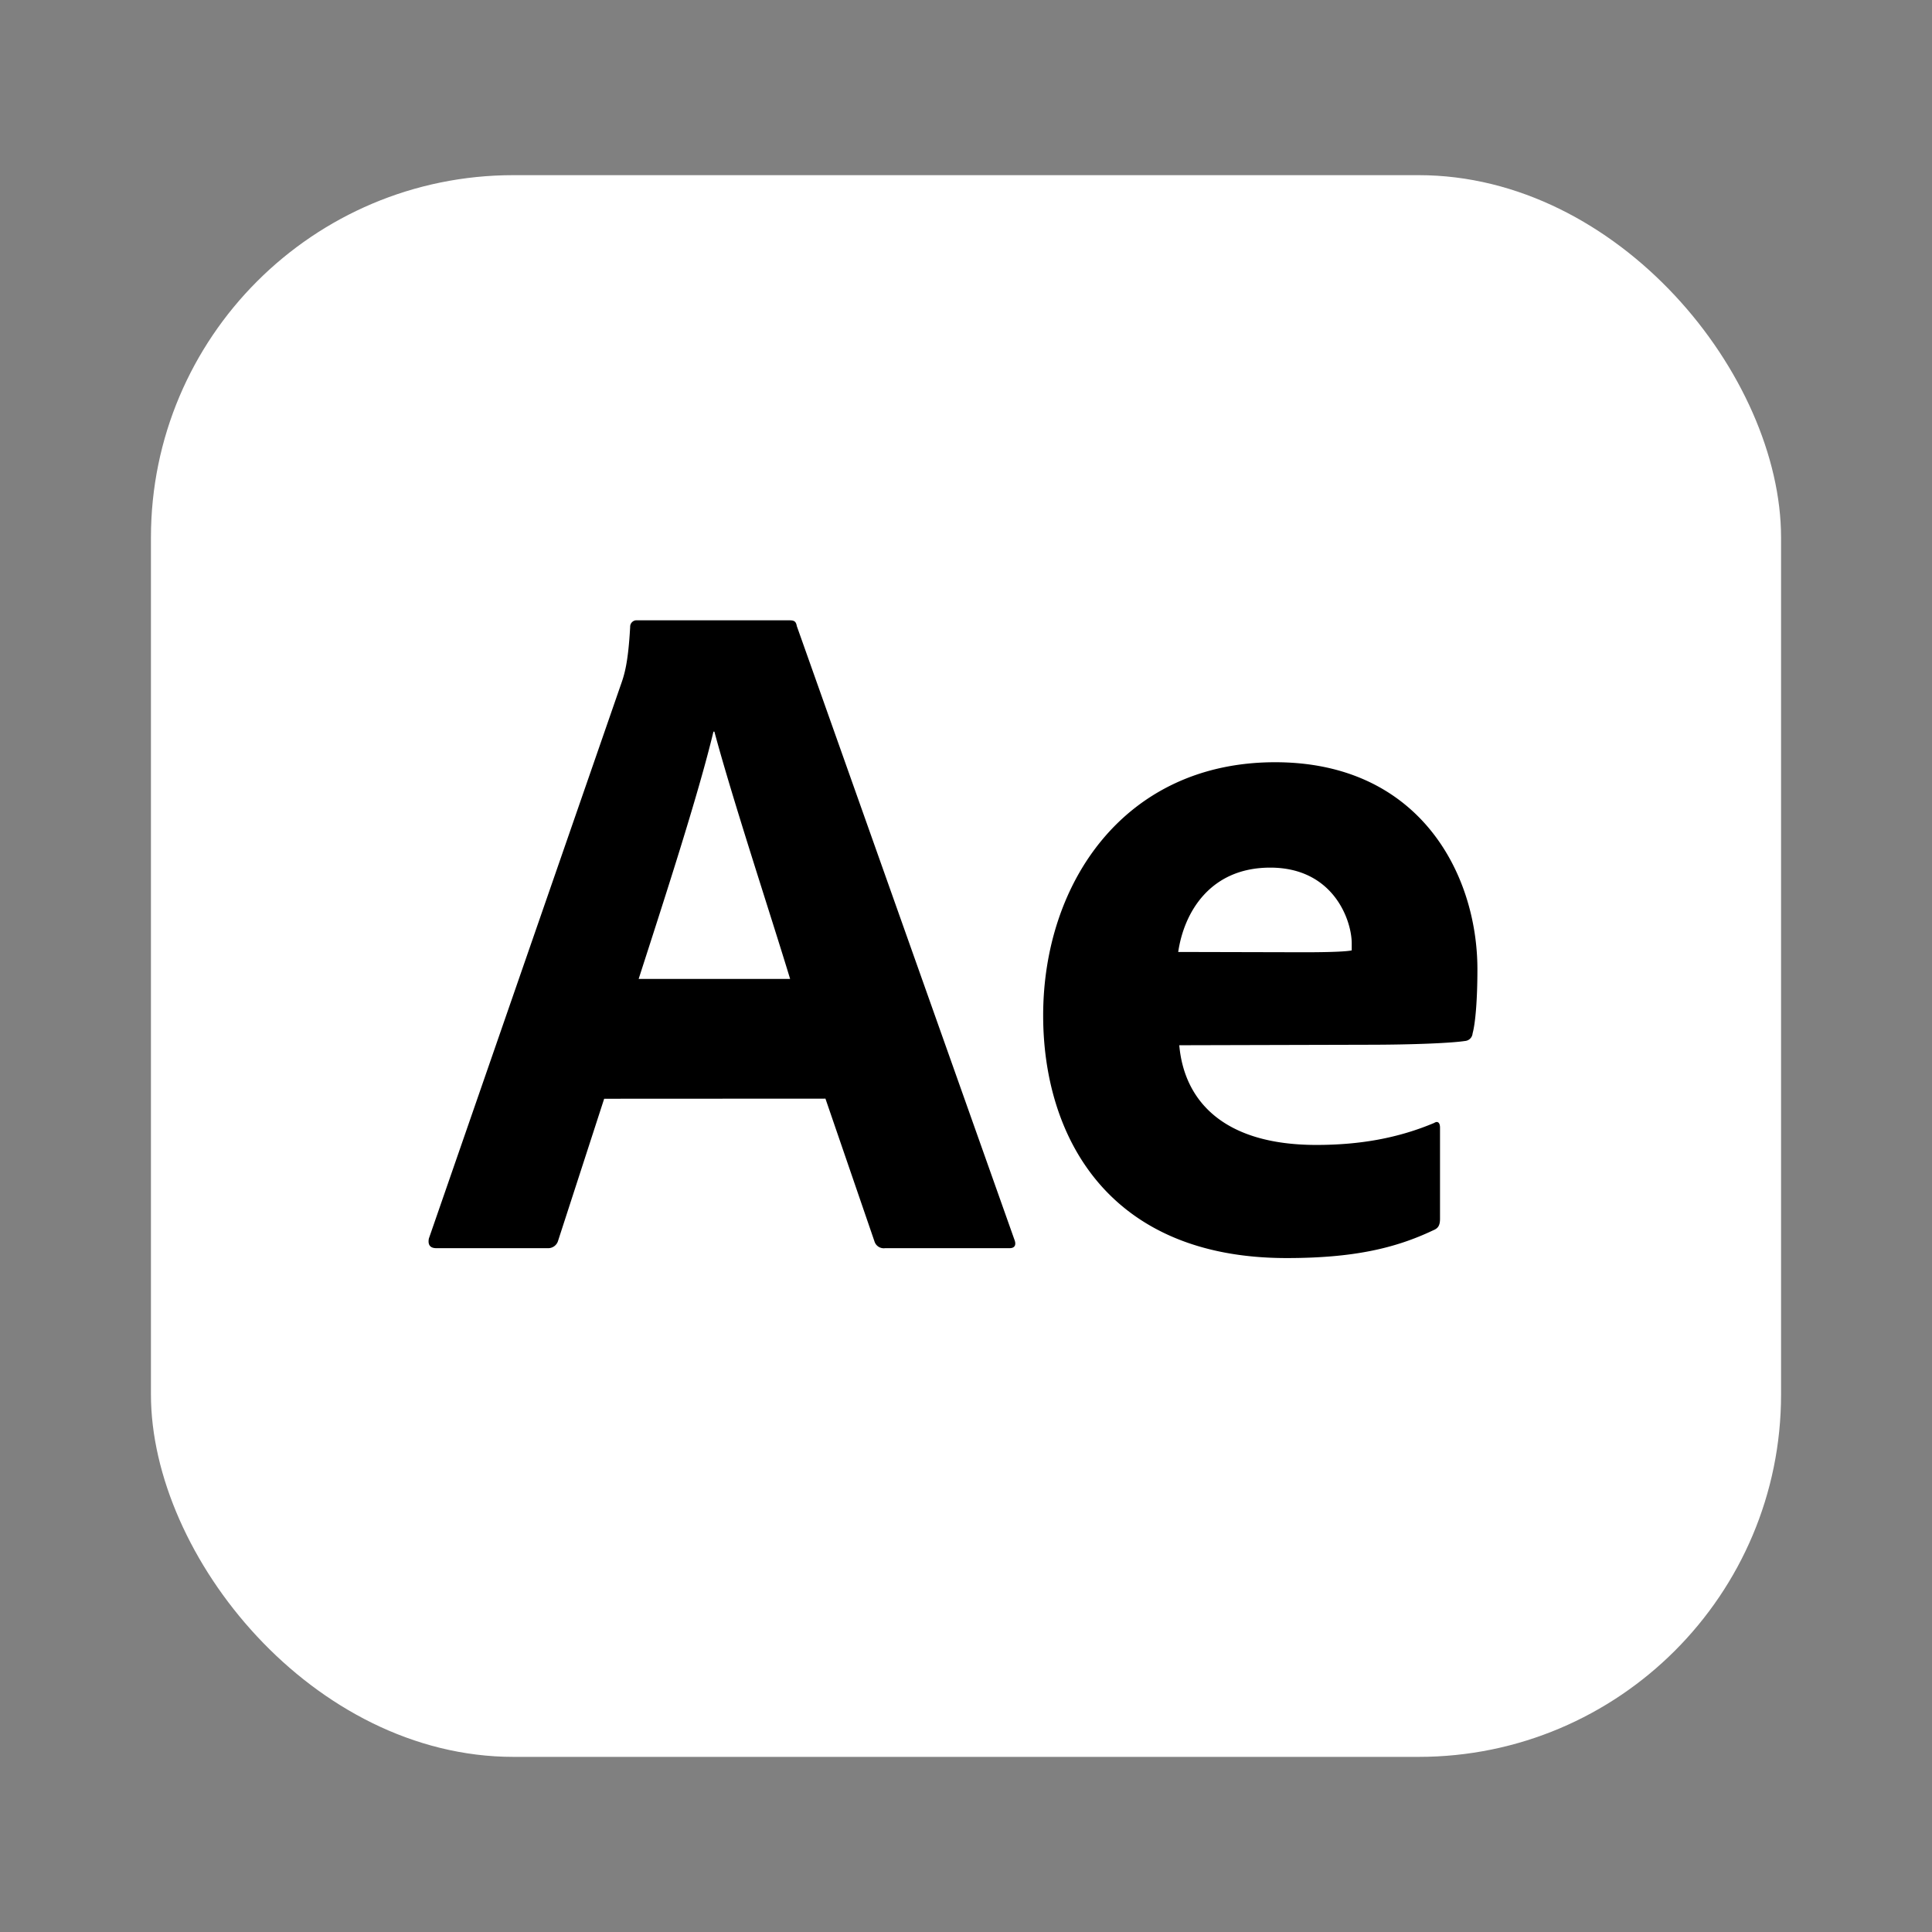 <svg data-name="Layer 1" id="Layer_1" viewBox="0 0 512 512" xmlns="http://www.w3.org/2000/svg"><rect x="0" y="0" width="512" height="512" fill="#808080" stroke="none"/><defs fill="#000000"><style>.cls-1{fill:#ffffff;}.cls-2{fill:#000000;}</style></defs><rect class="cls-1" height="419.17" rx="96.06" width="432" x="40" y="46.42" fill="#000000"/><rect class="cls-1" height="379.17" rx="76.06" width="392" x="60" y="66.42" fill="#000000"/><path class="cls-2" d="M160.11,291.18l-12.2,37.6a2.74,2.74,0,0,1-2.79,2H115.65c-1.78,0-2.28-1-2-2.54l50.81-146.58c1-2.79,2-5.84,2.54-15.49a1.7,1.7,0,0,1,1.52-1.78h40.64c1.28,0,1.78.25,2,1.52l57.66,162.58c.51,1.27.25,2.29-1.27,2.29h-33a2.57,2.57,0,0,1-2.8-1.78l-13-37.85Zm49.28-31.75c-5.08-16.77-15.24-47.51-20.07-65.54h-.25c-4.07,17-13.21,45-19.82,65.54Z" fill="#000000"/><path class="cls-2" d="M312.52,277c1.27,14.48,11.43,26.42,36.33,26.42,11.43,0,21.59-1.77,31.24-5.84.77-.51,1.53-.25,1.53,1.27v24.13c0,1.78-.51,2.54-1.78,3.05-10.16,4.83-21.34,7.37-38.87,7.37-47.75,0-64.52-32.77-64.52-64.27C276.45,234,298,202,337.93,202c38.35,0,53.6,29.72,53.6,54.87,0,7.87-.51,14.22-1.28,17a2.18,2.18,0,0,1-2,2c-3.3.51-13,1-26.16,1Zm33-24.64c8.12,0,11.68-.25,12.7-.5V250c0-6.1-4.83-20.07-21.59-20.07-16,0-22.87,11.94-24.39,22.35Z" fill="#000000"/></svg>